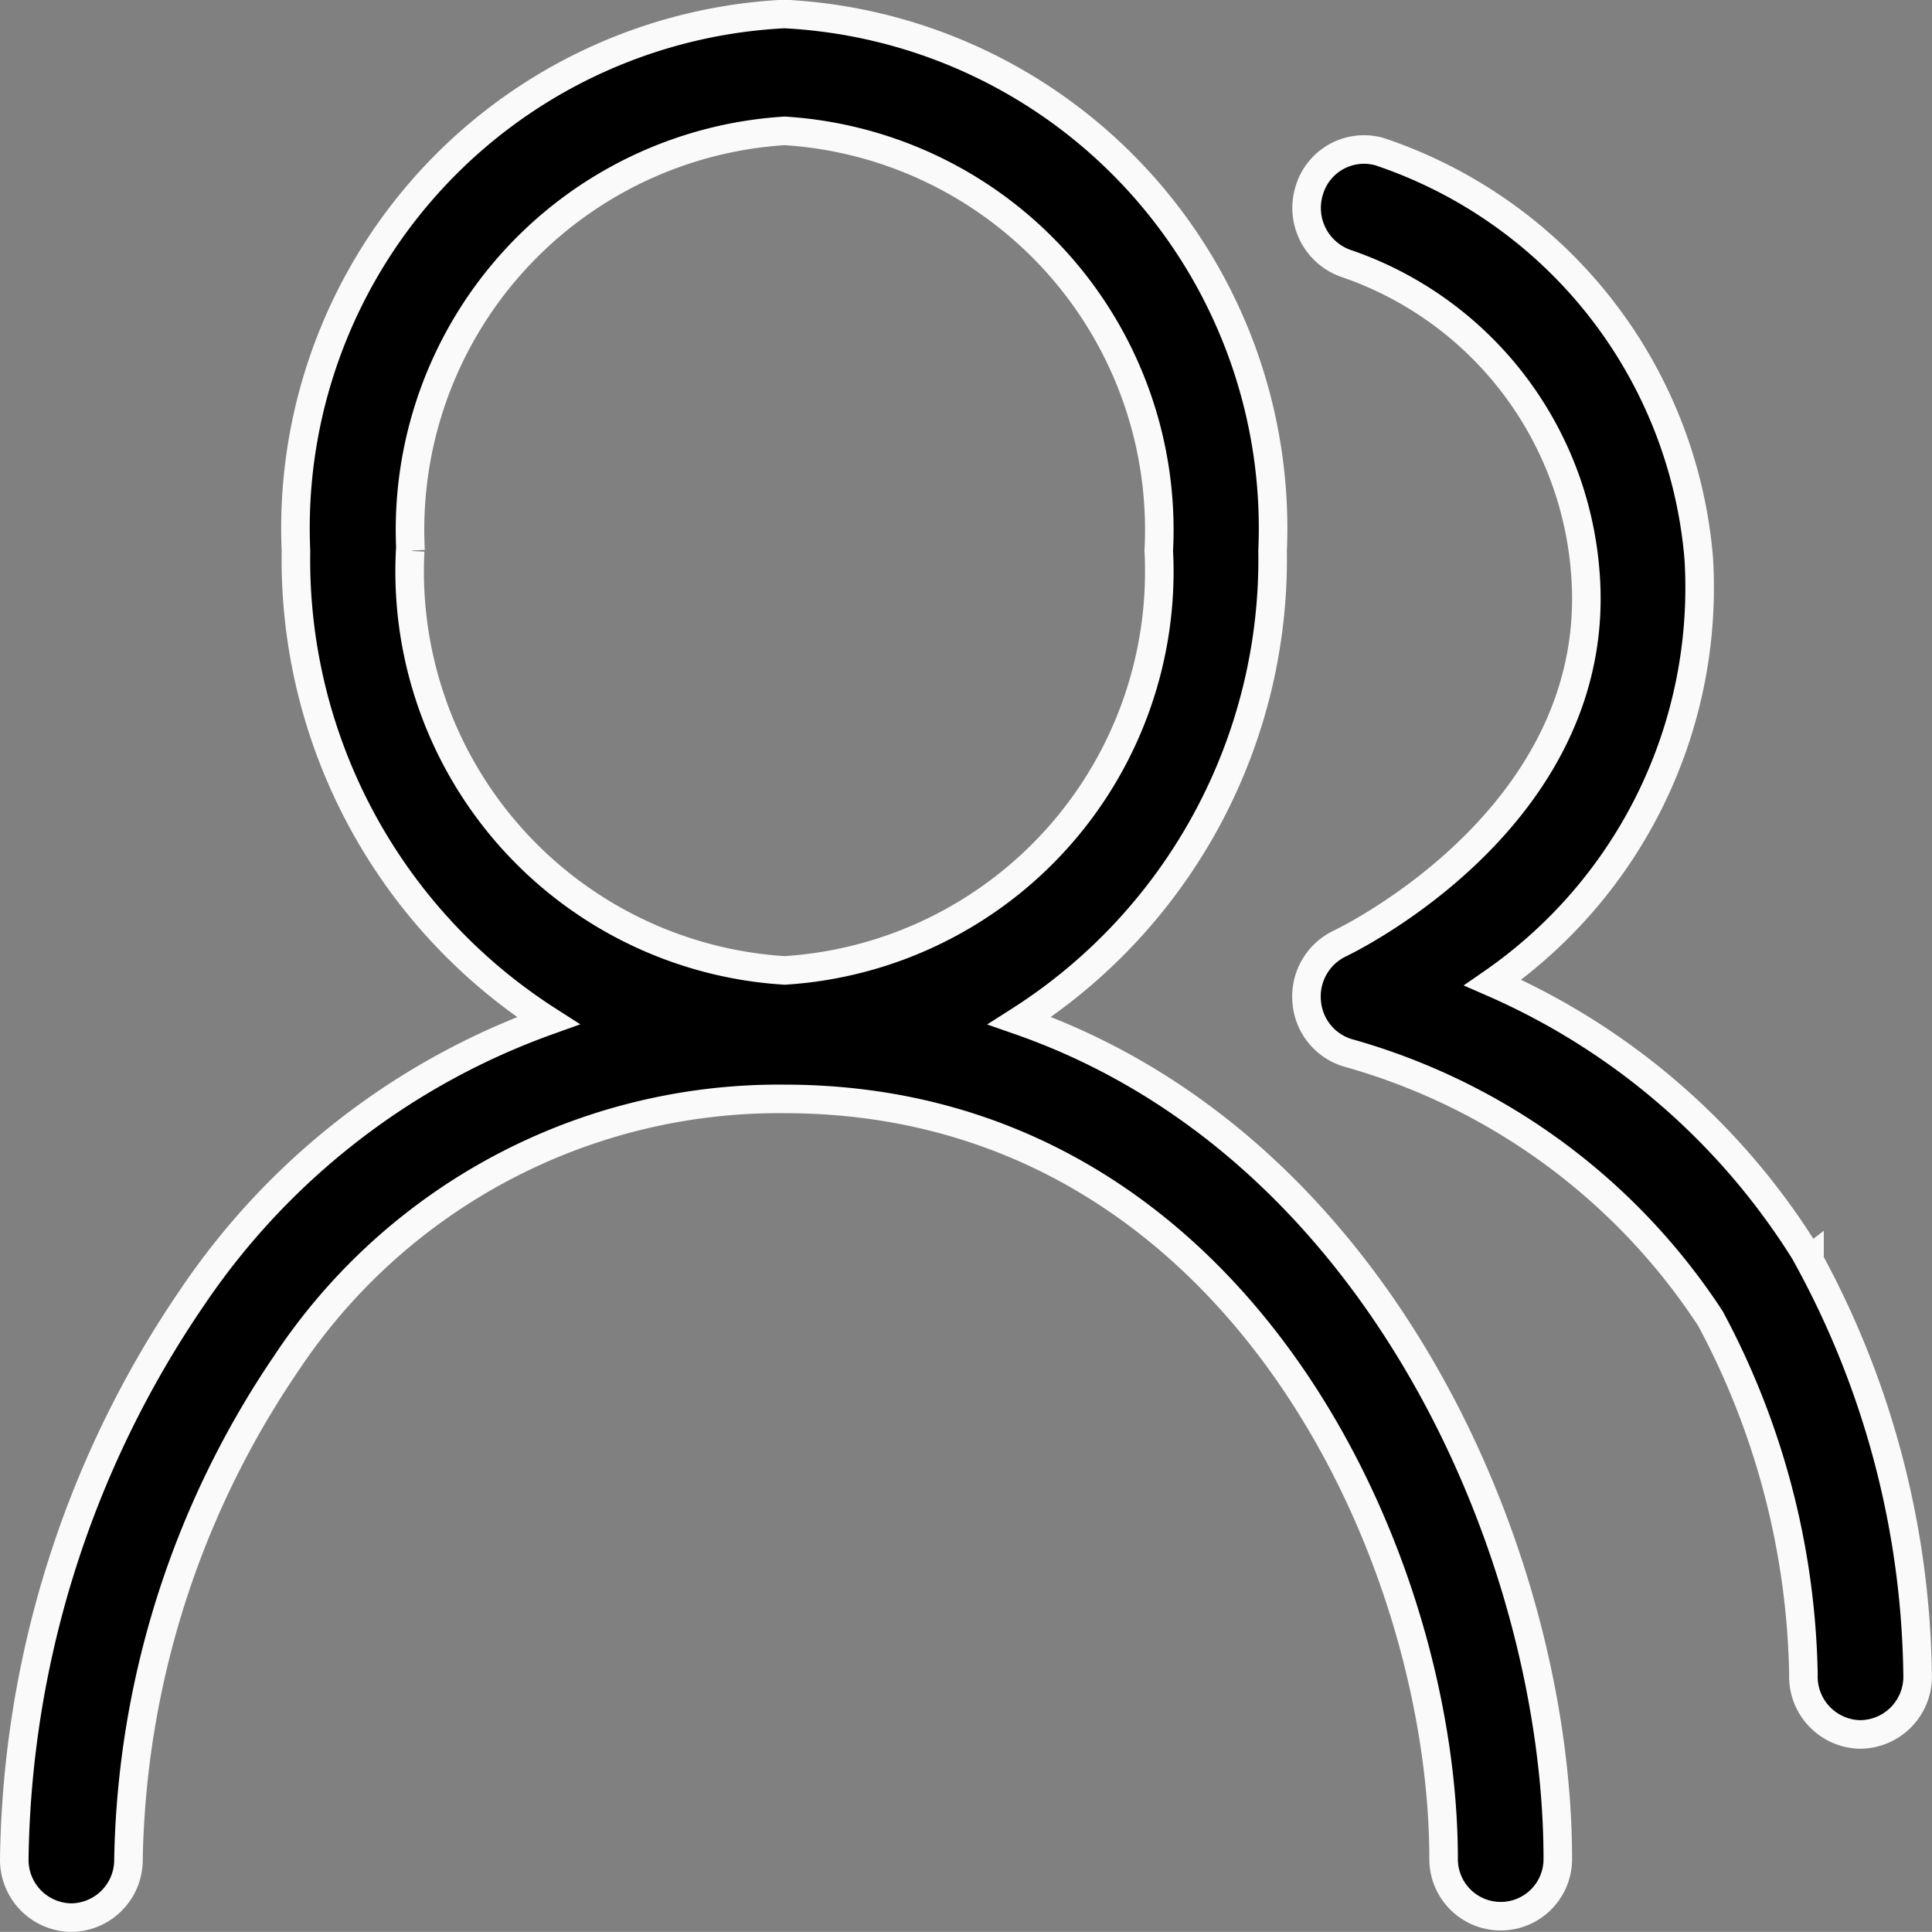 <svg xmlns="http://www.w3.org/2000/svg" viewBox="0 0 20.301 20.3">
  <rect x="0" y="0" width="20.301" height="20.3" fill="#808080" stroke="none"/>
  <defs>
    <style>
      .cls-1 {
        stroke: #fafafa;
        stroke-width: 0.3px;
      }
    </style>
  </defs>
  <path id="图标_-_底部导航栏_-_艺人" data-name="图标 - 底部导航栏 - 艺人" class="cls-1" d="M10.564,22.3a5.749,5.749,0,0,0,2.658-4.939,5.409,5.409,0,0,0-5.131-5.639A5.409,5.409,0,0,0,2.96,17.364,5.75,5.75,0,0,0,5.61,22.3a7.6,7.6,0,0,0-3.735,2.9A10.711,10.711,0,0,0,0,31.111a.607.607,0,0,0,.6.614.607.607,0,0,0,.6-.614,9.561,9.561,0,0,1,1.651-5.2,6.212,6.212,0,0,1,5.24-2.789c4.726,0,6.928,4.767,6.928,7.988a.6.6,0,1,0,1.2,0C16.219,28,14.407,23.641,10.564,22.3Zm-6.4-4.939a4.2,4.2,0,0,1,3.931-4.411,4.2,4.2,0,0,1,3.931,4.411,4.2,4.2,0,0,1-3.931,4.411A4.2,4.2,0,0,1,4.16,17.364Zm14.7,7.45A7.316,7.316,0,0,0,15.536,21.9,5.049,5.049,0,0,0,17.7,17.442a4.942,4.942,0,0,0-3.353-4.273.6.6,0,0,0-.742.415.618.618,0,0,0,.4.763,3.731,3.731,0,0,1,2.5,3.208c.232,2.562-2.464,3.88-2.578,3.935a.616.616,0,0,0-.346.616.609.609,0,0,0,.453.538,6.712,6.712,0,0,1,3.789,2.786,8.207,8.207,0,0,1,.977,3.741.608.608,0,0,0,.585.629H19.4a.607.607,0,0,0,.6-.6A9.358,9.358,0,0,0,18.86,24.814Z" transform="translate(0.15 -11.575)"/>
</svg>
